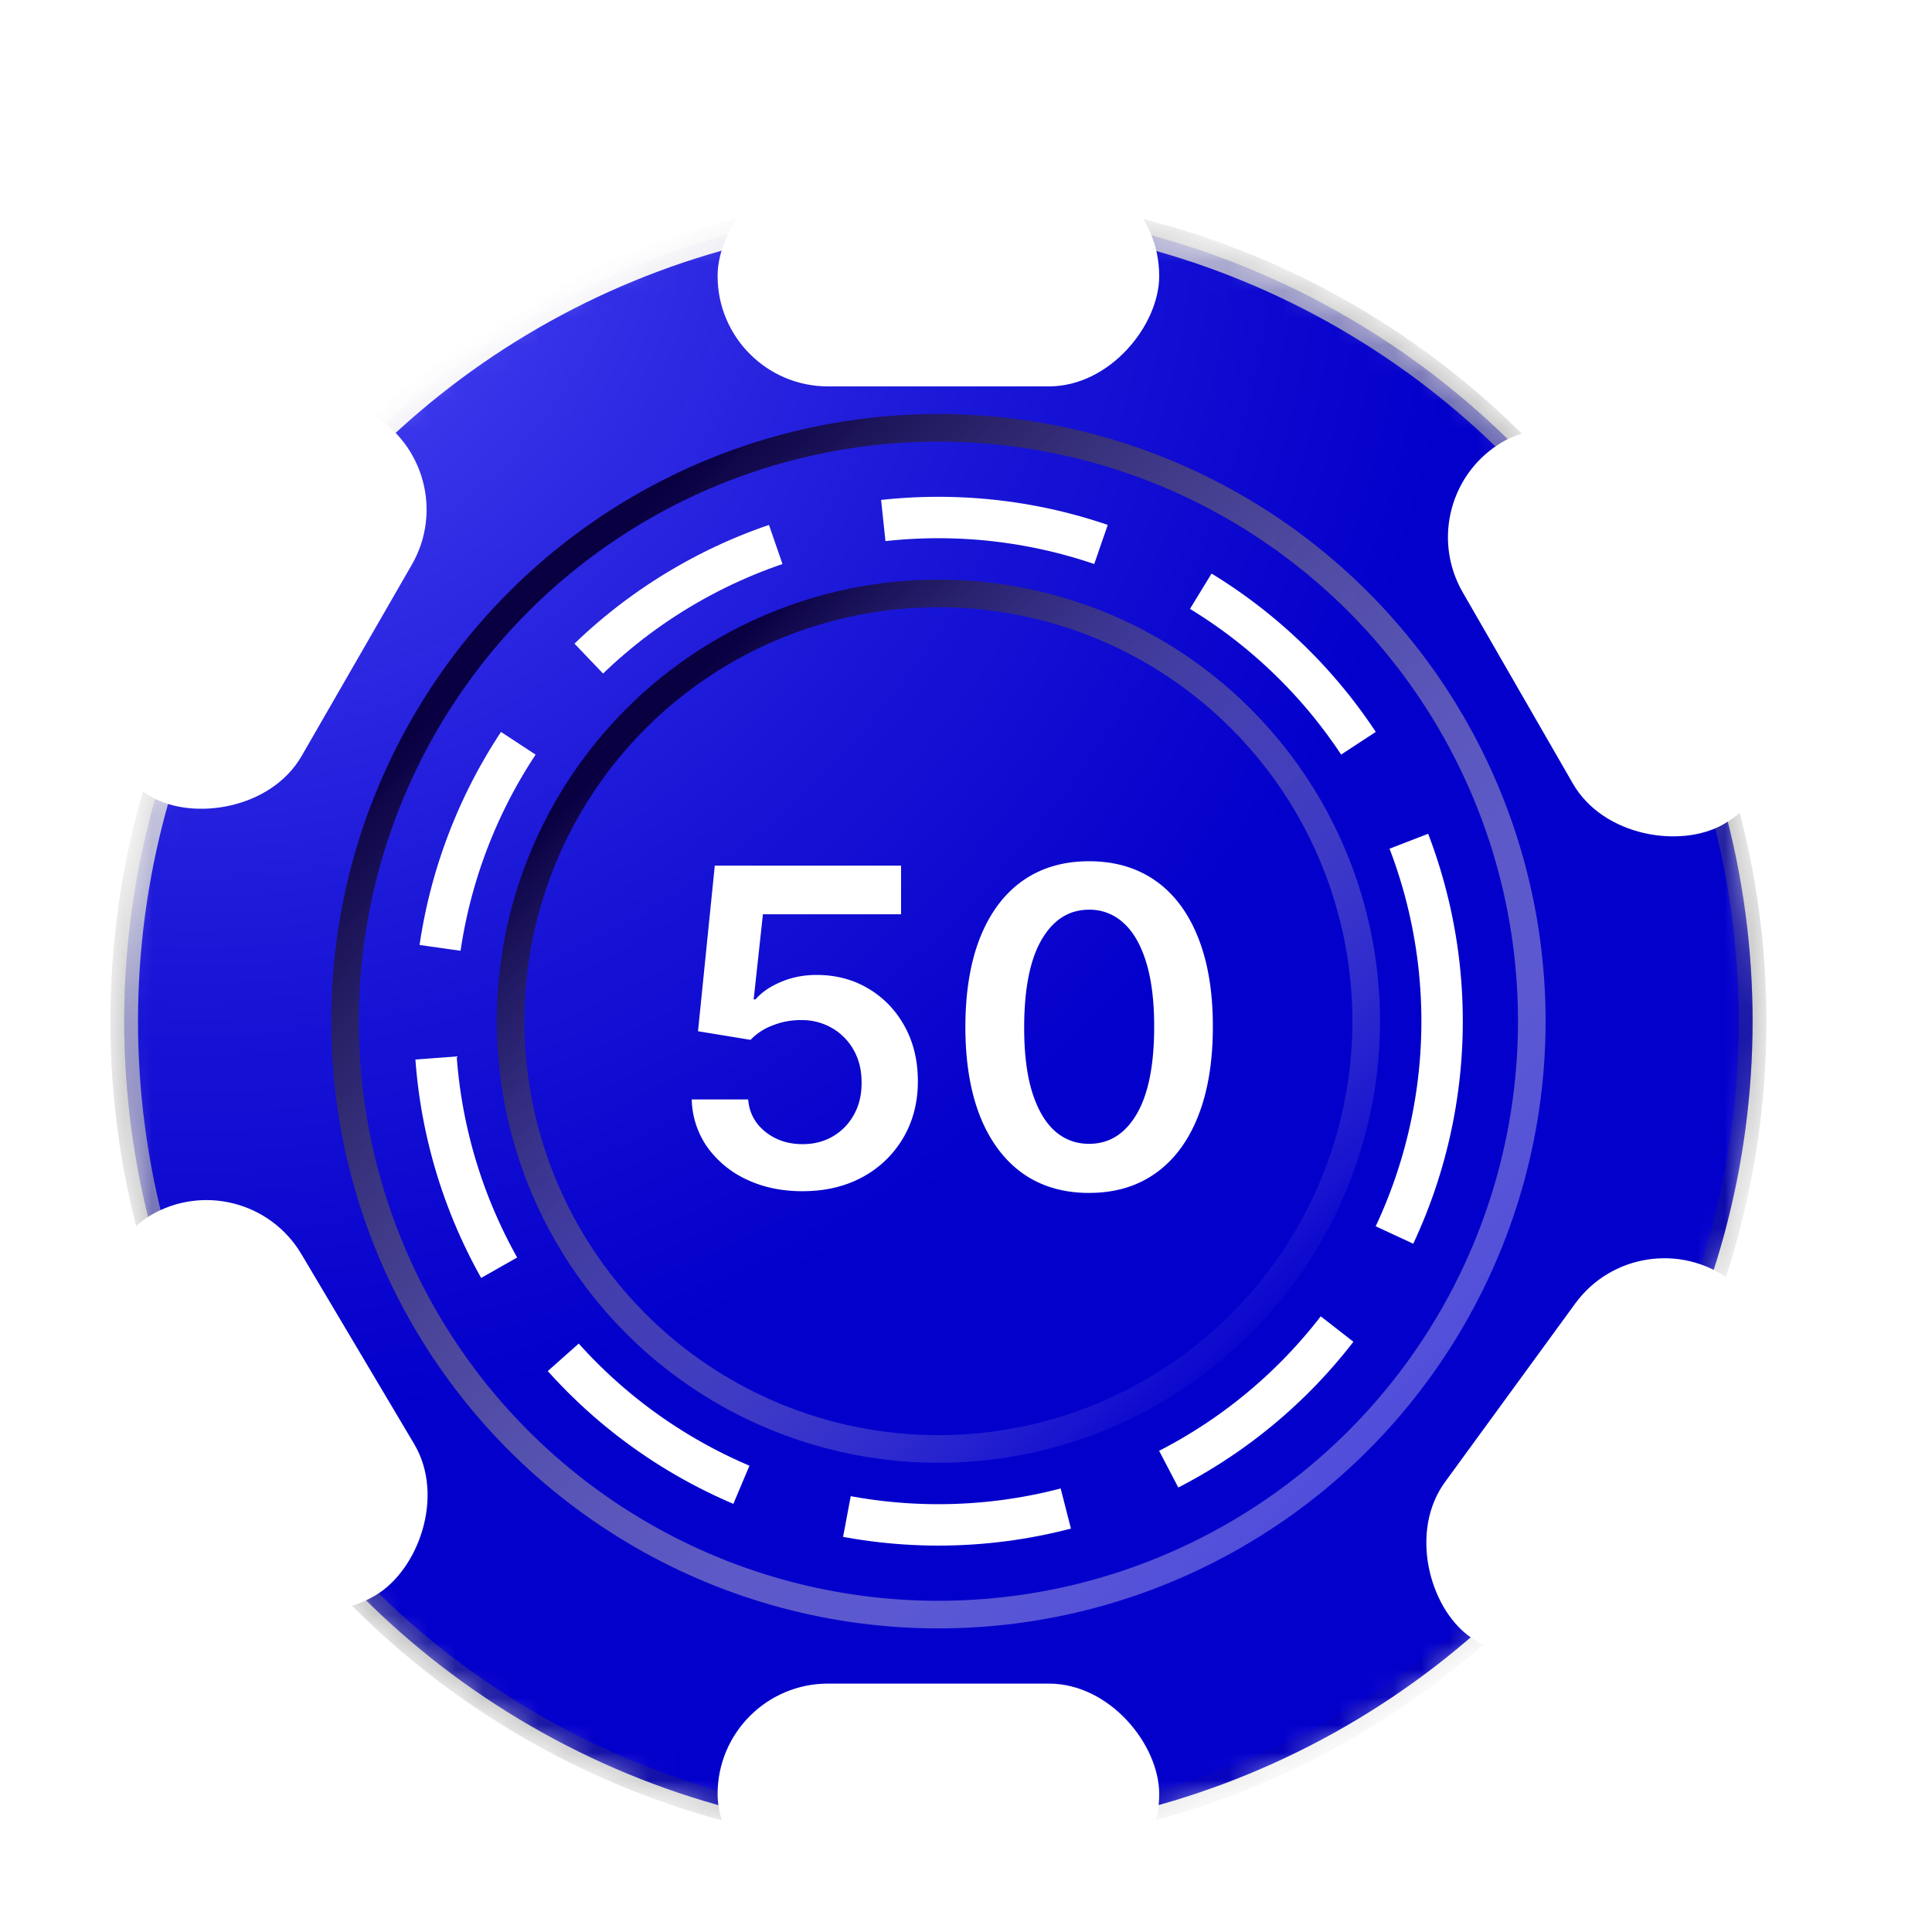 <svg width="70" height="70" fill="none" xmlns="http://www.w3.org/2000/svg"><g filter="url(#a)"><mask id="b" style="mask-type:alpha" maskUnits="userSpaceOnUse" x="6" y="3" width="60" height="60"><circle cx="36" cy="33" r="30" fill="#000"/></mask><g mask="url(#b)"><circle cx="36" cy="33" r="29.5" fill="#0500FF"/><circle cx="36" cy="33" r="29.5" fill="url(#c)"/><circle cx="36" cy="33" r="29.5" stroke="url(#d)"/><circle cx="36" cy="33" r="18.25" stroke="#fff" stroke-width="1.5" stroke-dasharray="8 4"/><circle cx="36" cy="33" r="21.5" stroke="url(#e)"/><circle cx="36" cy="33" r="15.5" stroke="url(#f)"/><rect x="28" y="57" width="16" height="8" rx="4" fill="#fff"/><rect width="16" height="8" rx="4" transform="matrix(1 0 0 -1 28 10)" fill="#fff"/><rect width="16" height="8" rx="4" transform="scale(1 -1) rotate(-60.059 14.396 -52.841)" fill="#fff"/><rect x="18.918" y="12.993" width="16" height="8" rx="4" transform="rotate(119.941 18.918 12.993)" fill="#fff"/><rect width="16" height="8" rx="4" transform="scale(-1 1) rotate(53.891 -70.059 -40.422)" fill="#fff"/><rect x="10.878" y="38" width="16" height="8" rx="4" transform="rotate(59.294 10.878 38)" fill="#fff"/><path d="M31.08 39.16c-.758 0-1.436-.143-2.034-.427a3.628 3.628 0 0 1-1.427-1.182 3.127 3.127 0 0 1-.556-1.716h2.045c.038.477.244.868.62 1.17.374.3.825.45 1.351.45.413 0 .78-.095 1.103-.285.322-.189.576-.452.761-.79.186-.336.277-.72.273-1.153.004-.44-.09-.83-.279-1.17a2.083 2.083 0 0 0-.778-.801 2.172 2.172 0 0 0-1.136-.296 2.706 2.706 0 0 0-1.029.193 2.105 2.105 0 0 0-.8.523l-1.904-.312.608-6h6.75v1.761h-5.006l-.335 3.085h.068c.216-.254.52-.464.915-.63.394-.17.826-.256 1.295-.256.705 0 1.334.166 1.887.5.553.33.988.784 1.306 1.363.319.58.478 1.243.478 1.99 0 .768-.178 1.454-.534 2.056a3.779 3.779 0 0 1-1.472 1.415c-.625.34-1.349.511-2.17.511Zm10.38.062c-.935 0-1.738-.237-2.409-.71-.666-.478-1.18-1.165-1.54-2.063-.356-.902-.534-1.987-.534-3.256.004-1.269.184-2.348.54-3.238.36-.894.873-1.576 1.54-2.046.67-.47 1.471-.704 2.403-.704.932 0 1.733.234 2.404.704.67.47 1.183 1.152 1.54 2.046.36.894.54 1.973.54 3.238 0 1.273-.18 2.36-.54 3.262-.357.897-.87 1.583-1.54 2.056-.667.474-1.468.71-2.404.71Zm0-1.779c.727 0 1.301-.358 1.722-1.074.424-.72.636-1.778.636-3.176 0-.924-.096-1.7-.29-2.33-.193-.628-.465-1.102-.818-1.42a1.791 1.791 0 0 0-1.25-.483c-.723 0-1.295.36-1.716 1.08-.42.716-.632 1.767-.636 3.153-.004.928.089 1.709.278 2.341.194.633.466 1.11.819 1.432.352.318.77.477 1.255.477Z" fill="#fff"/></g></g><defs><linearGradient id="d" x1="17.5" y1="9" x2="51" y2="63" gradientUnits="userSpaceOnUse"><stop stop-color="#fff"/><stop offset="1" stop-opacity="0"/></linearGradient><linearGradient id="e" x1="20.809" y1="18.857" x2="51.191" y2="50.286" gradientUnits="userSpaceOnUse"><stop stop-color="#090042"/><stop offset="1" stop-color="#FAFAFF" stop-opacity=".3"/></linearGradient><linearGradient id="f" x1="24.952" y1="22.714" x2="47.048" y2="45.571" gradientUnits="userSpaceOnUse"><stop stop-color="#090042"/><stop offset="1" stop-color="#FAFAFF" stop-opacity="0"/></linearGradient><radialGradient id="c" cx="0" cy="0" r="1" gradientUnits="userSpaceOnUse" gradientTransform="matrix(30.5 35.5 -35.5 30.5 9 1)"><stop stop-color="#fff" stop-opacity=".32"/><stop offset="1" stop-opacity=".2"/></radialGradient><filter id="a" x="0" y="0" width="70" height="70" filterUnits="userSpaceOnUse" color-interpolation-filters="sRGB"><feFlood flood-opacity="0" result="BackgroundImageFix"/><feColorMatrix in="SourceAlpha" values="0 0 0 0 0 0 0 0 0 0 0 0 0 0 0 0 0 0 127 0" result="hardAlpha"/><feOffset dy="3"/><feGaussianBlur stdDeviation="2"/><feComposite in2="hardAlpha" operator="out"/><feColorMatrix values="0 0 0 0 0 0 0 0 0 0 0 0 0 0 0 0 0 0 0.9 0"/><feBlend in2="BackgroundImageFix" result="effect1_dropShadow_114_22"/><feColorMatrix in="SourceAlpha" values="0 0 0 0 0 0 0 0 0 0 0 0 0 0 0 0 0 0 127 0" result="hardAlpha"/><feOffset dx="-2" dy="1"/><feGaussianBlur stdDeviation="2"/><feComposite in2="hardAlpha" operator="out"/><feColorMatrix values="0 0 0 0 0 0 0 0 0 0 0 0 0 0 0 0 0 0 0.76 0"/><feBlend in2="effect1_dropShadow_114_22" result="effect2_dropShadow_114_22"/><feBlend in="SourceGraphic" in2="effect2_dropShadow_114_22" result="shape"/></filter></defs></svg>